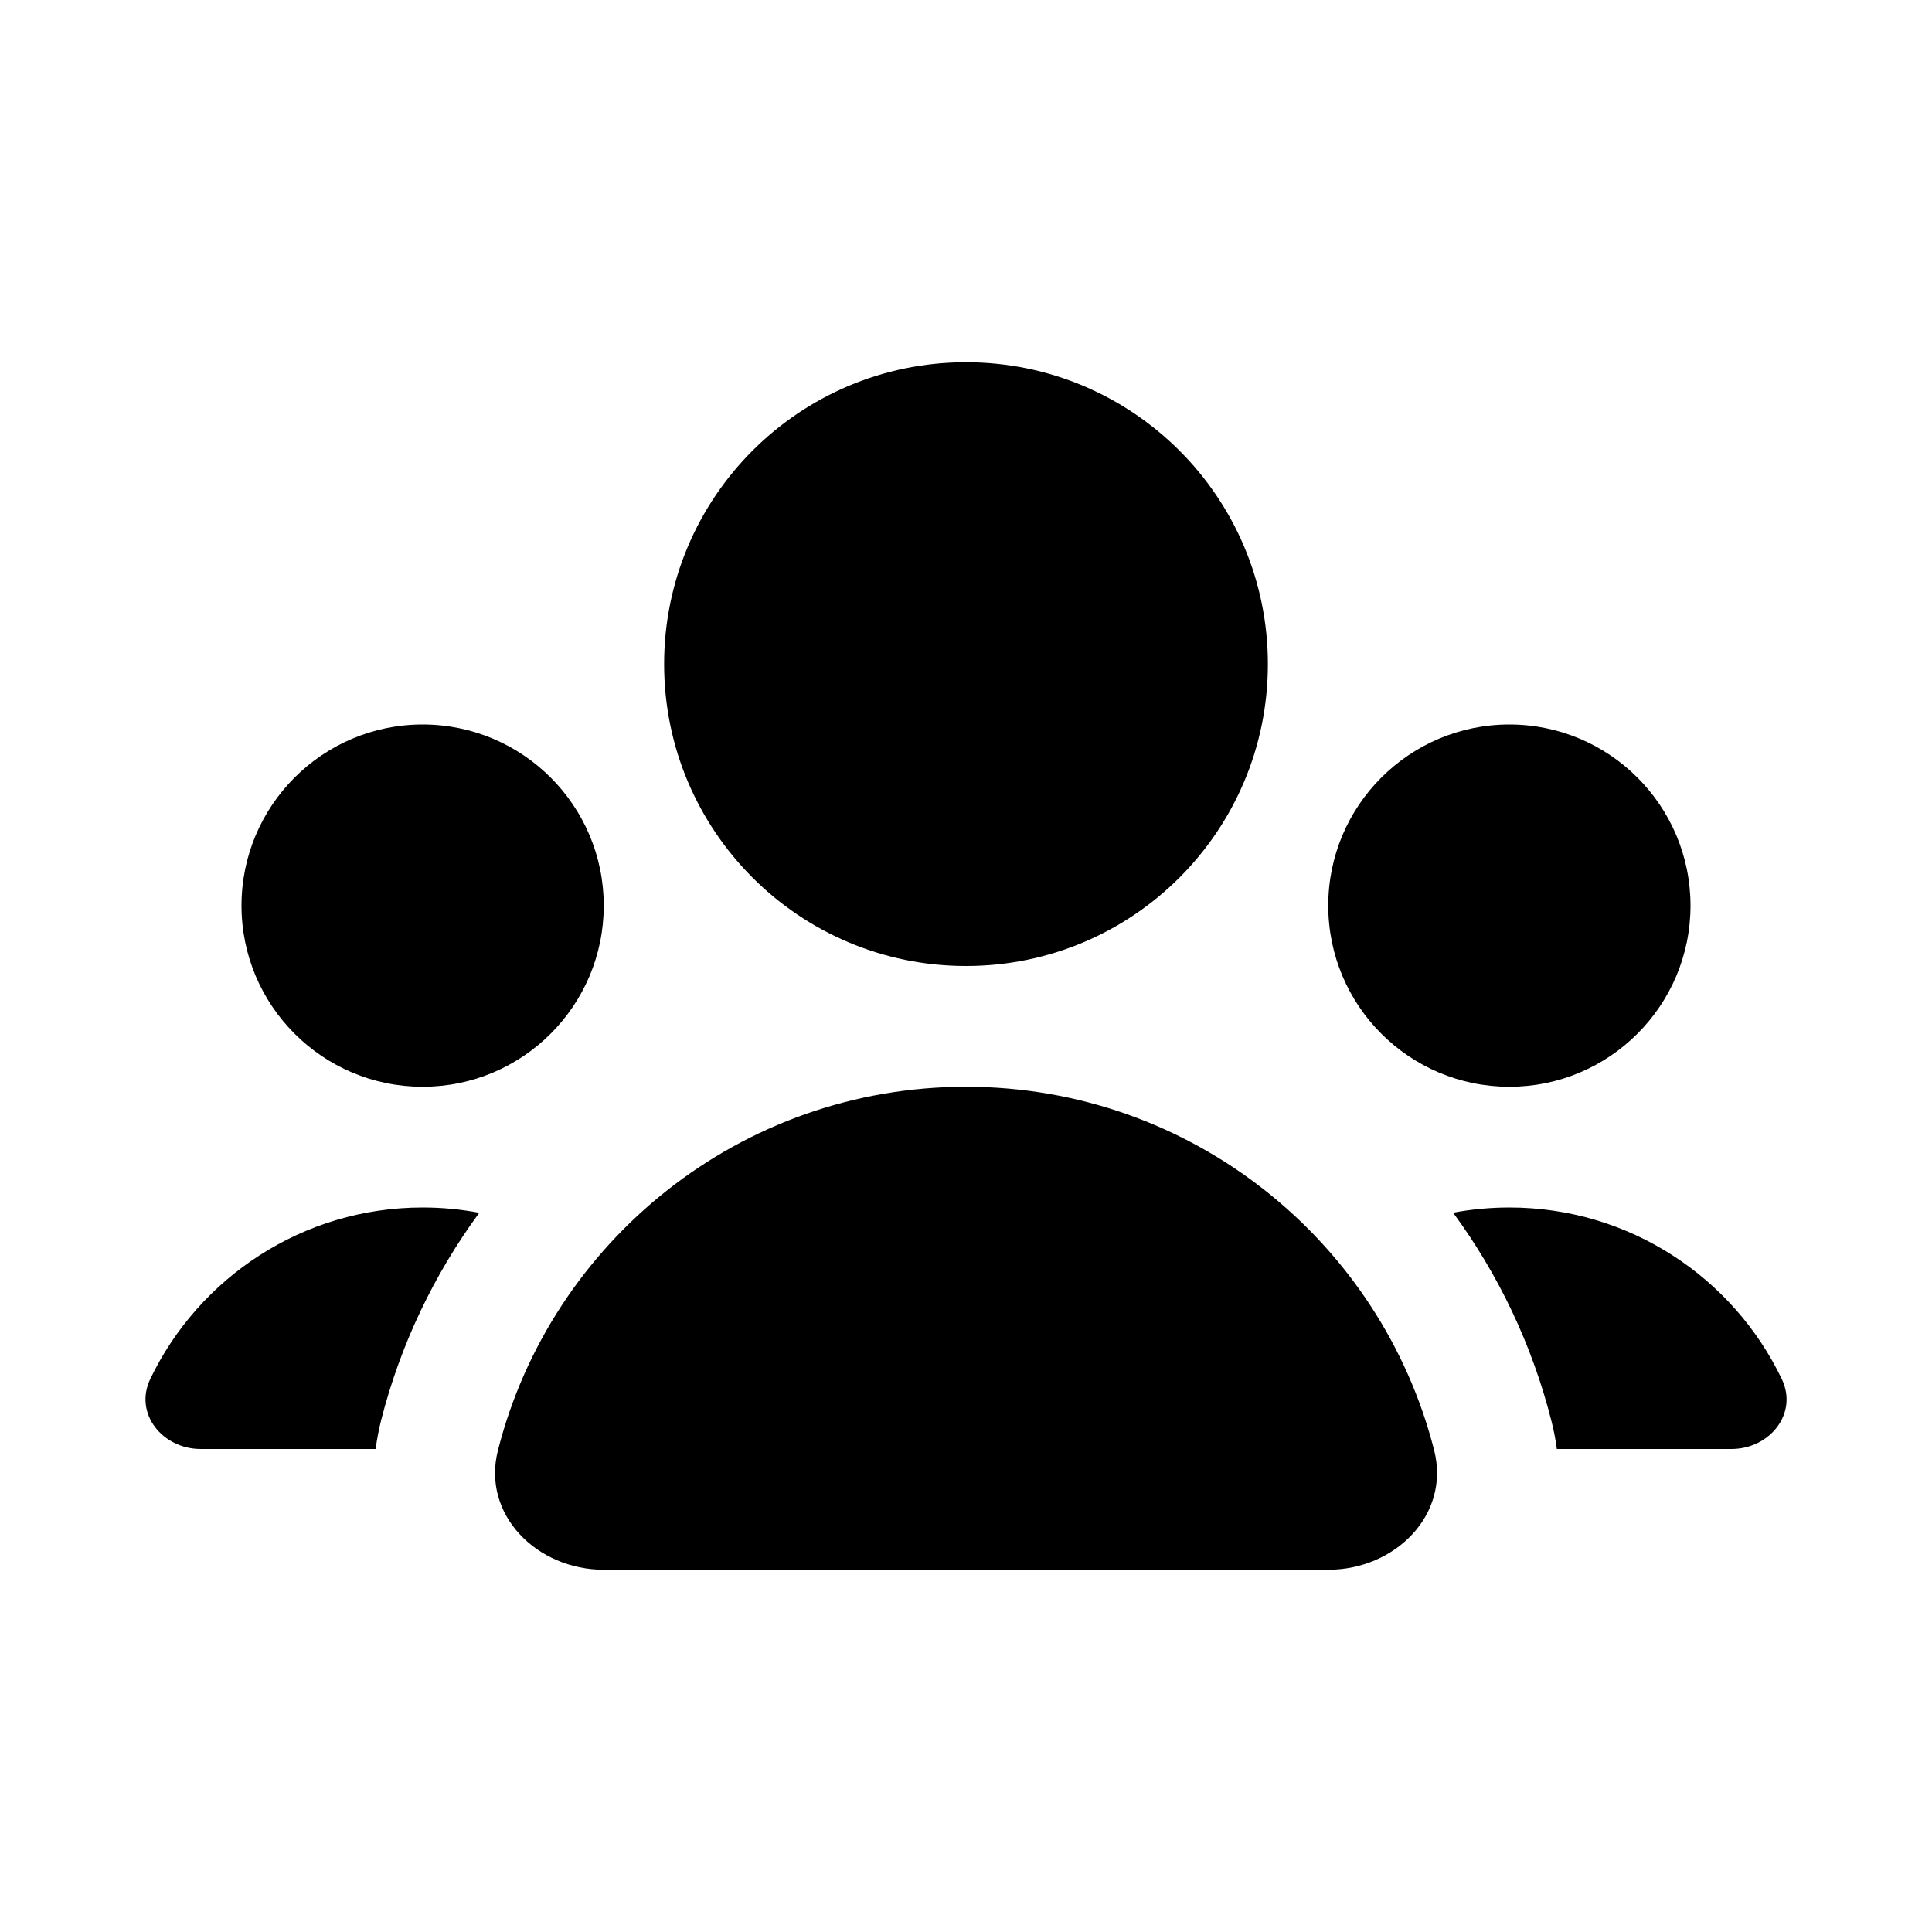 <svg width="16" height="16" viewBox="0 0 16 16" fill="none" xmlns="http://www.w3.org/2000/svg">
<path d="M8 8C9.381 8 10.5 6.881 10.5 5.5C10.5 4.119 9.381 3 8 3C6.619 3 5.5 4.119 5.5 5.5C5.5 6.881 6.619 8 8 8Z" fill="currentColor"/>
<path d="M3.156 11.763C3.316 11.134 3.596 10.552 3.969 10.044C3.817 10.015 3.661 10 3.5 10C2.506 10 1.647 10.581 1.244 11.421C1.108 11.707 1.346 12 1.662 12H3.111C3.121 11.923 3.136 11.844 3.156 11.763Z" fill="currentColor"/>
<path d="M12.847 11.763C12.868 11.844 12.883 11.923 12.893 12H14.339C14.655 12 14.893 11.707 14.756 11.421C14.354 10.581 13.495 10 12.5 10C12.341 10 12.185 10.015 12.034 10.043C12.408 10.552 12.687 11.134 12.847 11.763Z" fill="currentColor"/>
<path d="M14 7.5C14 8.328 13.328 9 12.5 9C11.672 9 11 8.328 11 7.5C11 6.672 11.672 6 12.5 6C13.328 6 14 6.672 14 7.5Z" fill="currentColor"/>
<path d="M3.5 9C4.328 9 5 8.328 5 7.5C5 6.672 4.328 6 3.5 6C2.672 6 2 6.672 2 7.5C2 8.328 2.672 9 3.5 9Z" fill="currentColor"/>
<path d="M5 13C4.448 13 3.987 12.545 4.124 12.01C4.564 10.28 6.133 9 8 9C9.868 9 11.436 10.28 11.877 12.01C12.013 12.545 11.553 13 11 13H5Z" fill="currentColor"/>
</svg>
